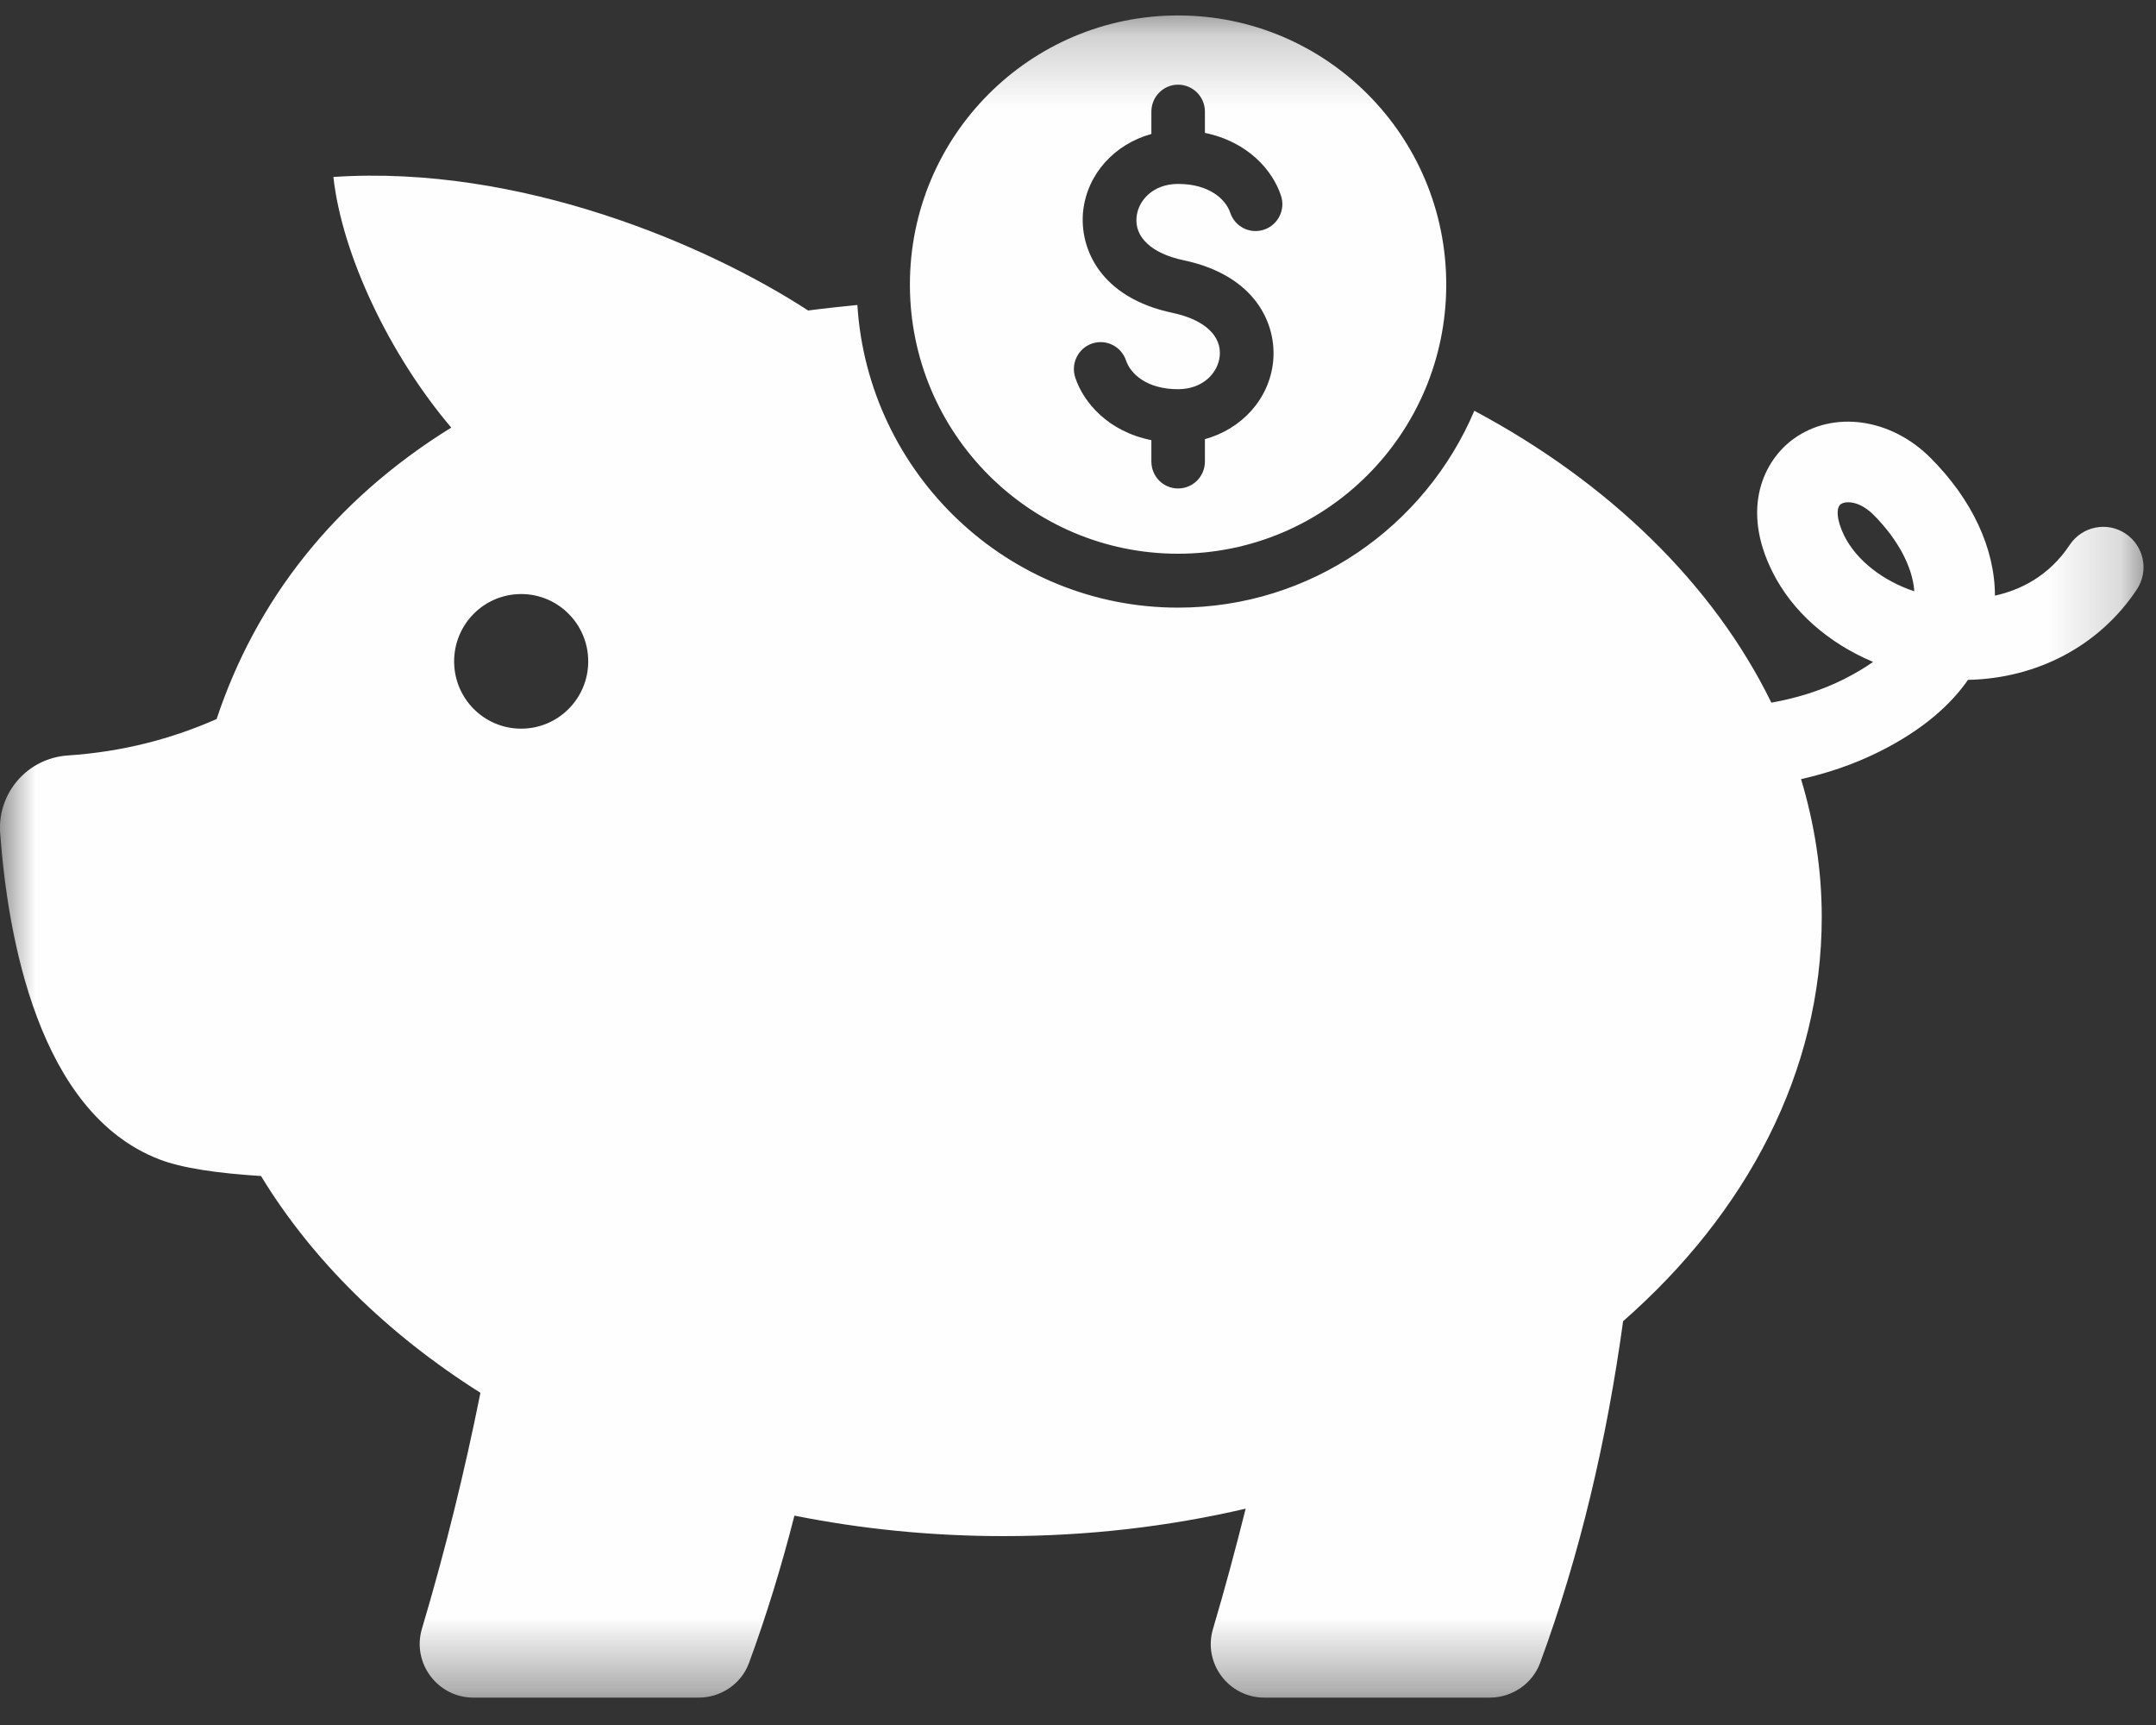 <?xml version="1.0" encoding="UTF-8" standalone="no"?>
<svg width="30px" height="24px" viewBox="0 0 30 24" version="1.1" xmlns="http://www.w3.org/2000/svg" xmlns:xlink="http://www.w3.org/1999/xlink">
    <rect x="0" y="0" width="30" height="24" fill="#333333" stroke="none"/>
    <!-- Generator: Sketch 46.1 (44463) - http://www.bohemiancoding.com/sketch -->
    <title>Cachê</title>
    <desc>Created with Sketch.</desc>
    <defs>
        <polyline id="path-1" points="0 0.215 29.826 0.215 29.826 23.619 0 23.619"></polyline>
    </defs>
    <g id="Login" stroke="none" stroke-width="1" fill="none" fill-rule="evenodd">
        <g id="Login-Copy-4" transform="translate(-30, -303)">
            <g id="Cachê" transform="translate(30, 303)">
                <mask id="mask-2" fill="white">
                    <use xlink:href="#path-1"></use>
                </mask>
                <g id="Clip-2"></g>
                <path d="M17.589,3.195 C17.394,3.261 17.183,3.155 17.118,2.959 C17.056,2.775 16.83,2.559 16.392,2.559 C16.044,2.559 15.838,2.789 15.815,3.018 C15.784,3.303 16.03,3.528 16.469,3.621 C17.475,3.832 17.768,4.514 17.715,5.033 C17.66,5.556 17.276,5.969 16.766,6.11 L16.766,6.421 C16.766,6.629 16.6,6.796 16.392,6.796 C16.187,6.796 16.021,6.629 16.021,6.421 L16.021,6.124 C15.423,6.004 15.079,5.605 14.962,5.254 C14.897,5.057 15.002,4.845 15.197,4.779 C15.392,4.714 15.603,4.819 15.669,5.017 C15.731,5.201 15.957,5.415 16.392,5.415 C16.742,5.415 16.948,5.185 16.972,4.956 C17.001,4.671 16.757,4.446 16.316,4.353 C15.312,4.142 15.019,3.46 15.071,2.941 C15.127,2.418 15.511,2.005 16.021,1.864 L16.021,1.553 C16.021,1.347 16.187,1.178 16.392,1.178 C16.6,1.178 16.766,1.347 16.766,1.553 L16.766,1.849 C17.364,1.972 17.708,2.369 17.824,2.721 C17.89,2.917 17.784,3.13 17.589,3.195 M16.392,0.215 C14.332,0.215 12.661,1.891 12.661,3.959 C12.661,6.028 14.332,7.704 16.392,7.704 C18.455,7.704 20.124,6.028 20.124,3.959 C20.124,1.891 18.455,0.215 16.392,0.215 M25.662,7.454 C25.549,7.225 25.551,7.061 25.612,7.016 C25.637,6.998 25.673,6.988 25.719,6.988 C25.812,6.988 25.943,7.035 26.072,7.165 C26.411,7.507 26.613,7.889 26.637,8.227 C26.2,8.081 25.835,7.799 25.662,7.454 M7.252,10.138 C6.736,10.138 6.319,9.719 6.319,9.202 C6.319,8.684 6.736,8.265 7.252,8.265 C7.767,8.265 8.185,8.684 8.185,9.202 C8.185,9.719 7.767,10.138 7.252,10.138 M29.576,7.424 C29.319,7.252 28.973,7.322 28.8,7.58 C28.508,8.021 28.105,8.211 27.759,8.287 C27.758,7.633 27.443,6.951 26.863,6.371 C26.311,5.817 25.511,5.705 24.957,6.106 C24.545,6.404 24.219,7.068 24.662,7.954 C24.937,8.509 25.444,8.949 26.063,9.209 C25.946,9.293 25.81,9.371 25.659,9.449 C25.323,9.617 24.979,9.717 24.648,9.776 C23.84,8.125 22.385,6.713 20.515,5.715 C19.832,7.324 18.242,8.454 16.392,8.454 C14.02,8.454 12.078,6.589 11.93,4.243 C11.697,4.267 11.47,4.29 11.245,4.32 C9.844,3.409 7.242,2.288 4.639,2.462 C4.759,3.548 5.424,4.943 6.279,5.949 C4.621,6.976 3.554,8.381 3.014,10.004 C2.384,10.282 1.702,10.46 0.941,10.511 C0.385,10.549 -0.036,11.029 0.002,11.586 C0.107,13.027 0.531,15.48 2.214,16.129 C2.53,16.253 3.032,16.324 3.632,16.362 C4.344,17.532 5.392,18.562 6.685,19.378 C6.468,20.461 6.2,21.557 5.871,22.661 C5.729,23.139 6.09,23.619 6.587,23.619 L9.721,23.619 C10.032,23.619 10.314,23.429 10.422,23.137 C10.668,22.467 10.877,21.783 11.054,21.087 C11.985,21.273 12.962,21.372 13.967,21.372 C15.139,21.372 16.269,21.238 17.333,20.99 C17.194,21.544 17.045,22.101 16.879,22.661 C16.735,23.139 17.096,23.619 17.593,23.619 L20.729,23.619 C21.038,23.619 21.321,23.429 21.43,23.137 C21.987,21.623 22.358,20.032 22.585,18.382 C24.305,16.874 25.349,14.91 25.349,12.76 C25.349,12.1 25.247,11.458 25.061,10.84 C25.422,10.759 25.792,10.637 26.158,10.454 C26.765,10.149 27.147,9.8 27.384,9.459 C28.35,9.439 29.215,8.982 29.732,8.203 C29.904,7.946 29.835,7.597 29.576,7.424" id="Fill-1" fill="#FEFEFE" fill-rule="evenodd" mask="url(#mask-2)"></path>
            </g>
        </g>
    </g>
</svg>